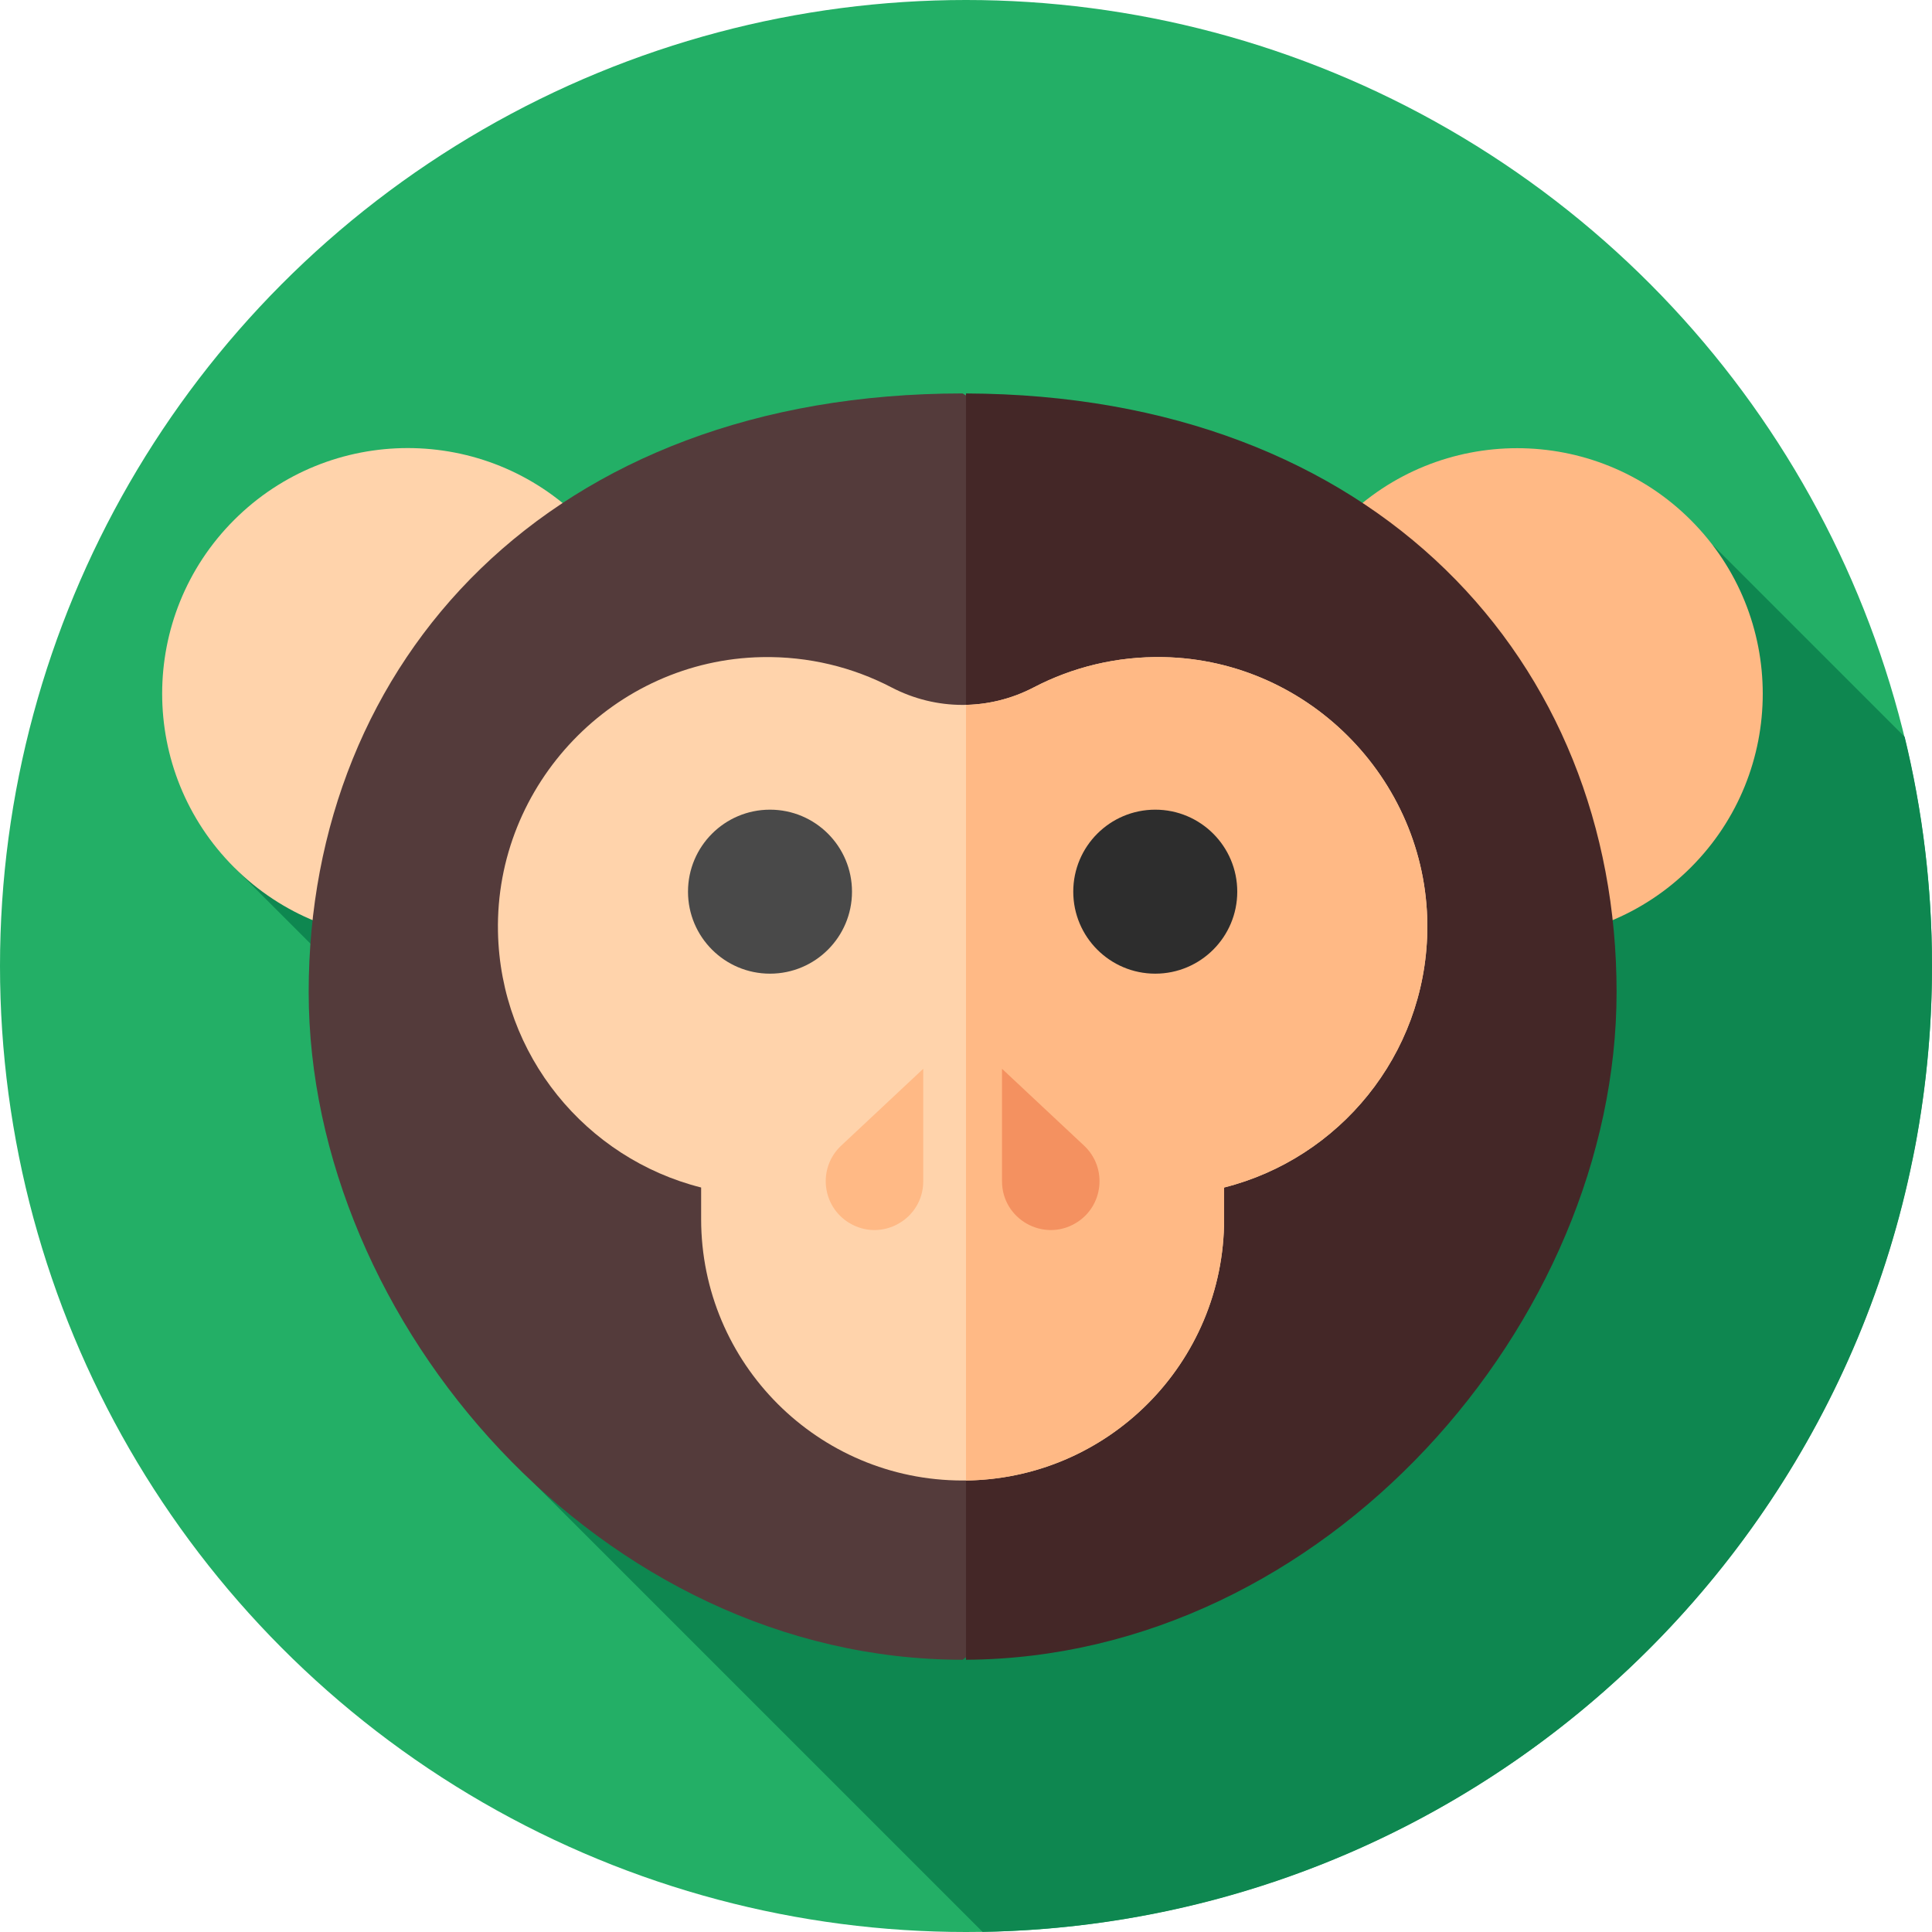 <svg id="Capa_1" enable-background="new 0 0 512 512" height="512" viewBox="0 0 512 512" width="512" xmlns="http://www.w3.org/2000/svg"><g><g><g><g><g><g id="XMLID_1426_"><g id="XMLID_1427_"><g id="XMLID_1428_"><g id="XMLID_1429_"><g id="XMLID_1430_"><g id="XMLID_1431_"><g id="XMLID_1432_"><g id="XMLID_1433_"><g id="XMLID_1434_"><g id="XMLID_1435_"><g id="XMLID_1436_"><g id="XMLID_1437_"><g id="XMLID_1438_"><g id="XMLID_1454_"><circle id="XMLID_1455_" cx="256" cy="256" fill="#23af66" r="256"/></g></g></g></g></g></g></g></g></g></g></g></g></g></g></g></g></g></g><path d="m260.385 511.963c139.362-2.341 251.615-116.043 251.615-255.963 0-20.921-2.51-41.255-7.244-60.719l-50.713-50.713-391.901 85.379 115.479 115.479-35.678 48.094z" fill="#0e8750"/><g><g><ellipse cx="108.091" cy="183.837" fill="#ffd3ab" rx="65.097" ry="65.097" transform="matrix(.707 -.707 .707 .707 -98.333 130.277)"/><ellipse cx="402.123" cy="183.837" fill="#ffb985" rx="65.097" ry="65.097" transform="matrix(.707 -.707 .707 .707 -12.213 338.189)"/></g><path d="m375.007 262.894c0 87.608-119.9 176.96-119.9 176.96-95.713 0-173.303-89.352-173.303-176.96s63.723-158.629 173.303-158.629c0 0 119.9 71.021 119.9 158.629z" fill="#543b3b"/><g><g><g><path d="m428.411 262.894c0-87.37-63.377-158.242-172.411-158.626v335.584c95.302-.555 172.411-89.623 172.411-176.958z" fill="#442727"/></g></g></g><path d="m378.247 246.939c.775-39.161-30.756-72.026-69.917-72.797-12.421-.245-24.136 2.685-34.391 8.032-11.845 6.177-25.818 6.177-37.664 0-10.255-5.347-21.971-8.277-34.392-8.032-39.161.771-70.692 33.636-69.916 72.797.649 32.737 23.339 60.068 53.841 67.763v8.349c0 38.272 31.026 69.298 69.298 69.298 38.272 0 69.298-31.026 69.298-69.298v-8.349c30.504-7.694 53.194-35.026 53.843-67.763z" fill="#ffd3ab"/><g><path d="m308.33 174.143c-12.421-.244-24.137 2.685-34.391 8.032-5.65 2.946-11.783 4.487-17.939 4.623v205.546c37.861-.478 68.405-31.318 68.405-69.292v-8.349c30.502-7.695 53.193-35.027 53.841-67.764.776-39.161-30.755-72.025-69.916-72.796z" fill="#ffb985"/></g><g><circle cx="204.058" cy="236.301" fill="#494949" r="21.73"/><circle cx="306.156" cy="236.301" fill="#2d2d2d" r="21.73"/></g><g><path d="m244.671 283.239-21.751 20.37c-6.254 5.857-5.178 16.067 2.158 20.493 8.611 5.194 19.592-1.007 19.592-11.063v-29.8z" fill="#ffb985"/><path d="m265.544 283.239 21.751 20.37c6.254 5.857 5.178 16.067-2.158 20.493-8.611 5.194-19.592-1.007-19.592-11.063v-29.8z" fill="#f49160"/></g></g></g></svg>